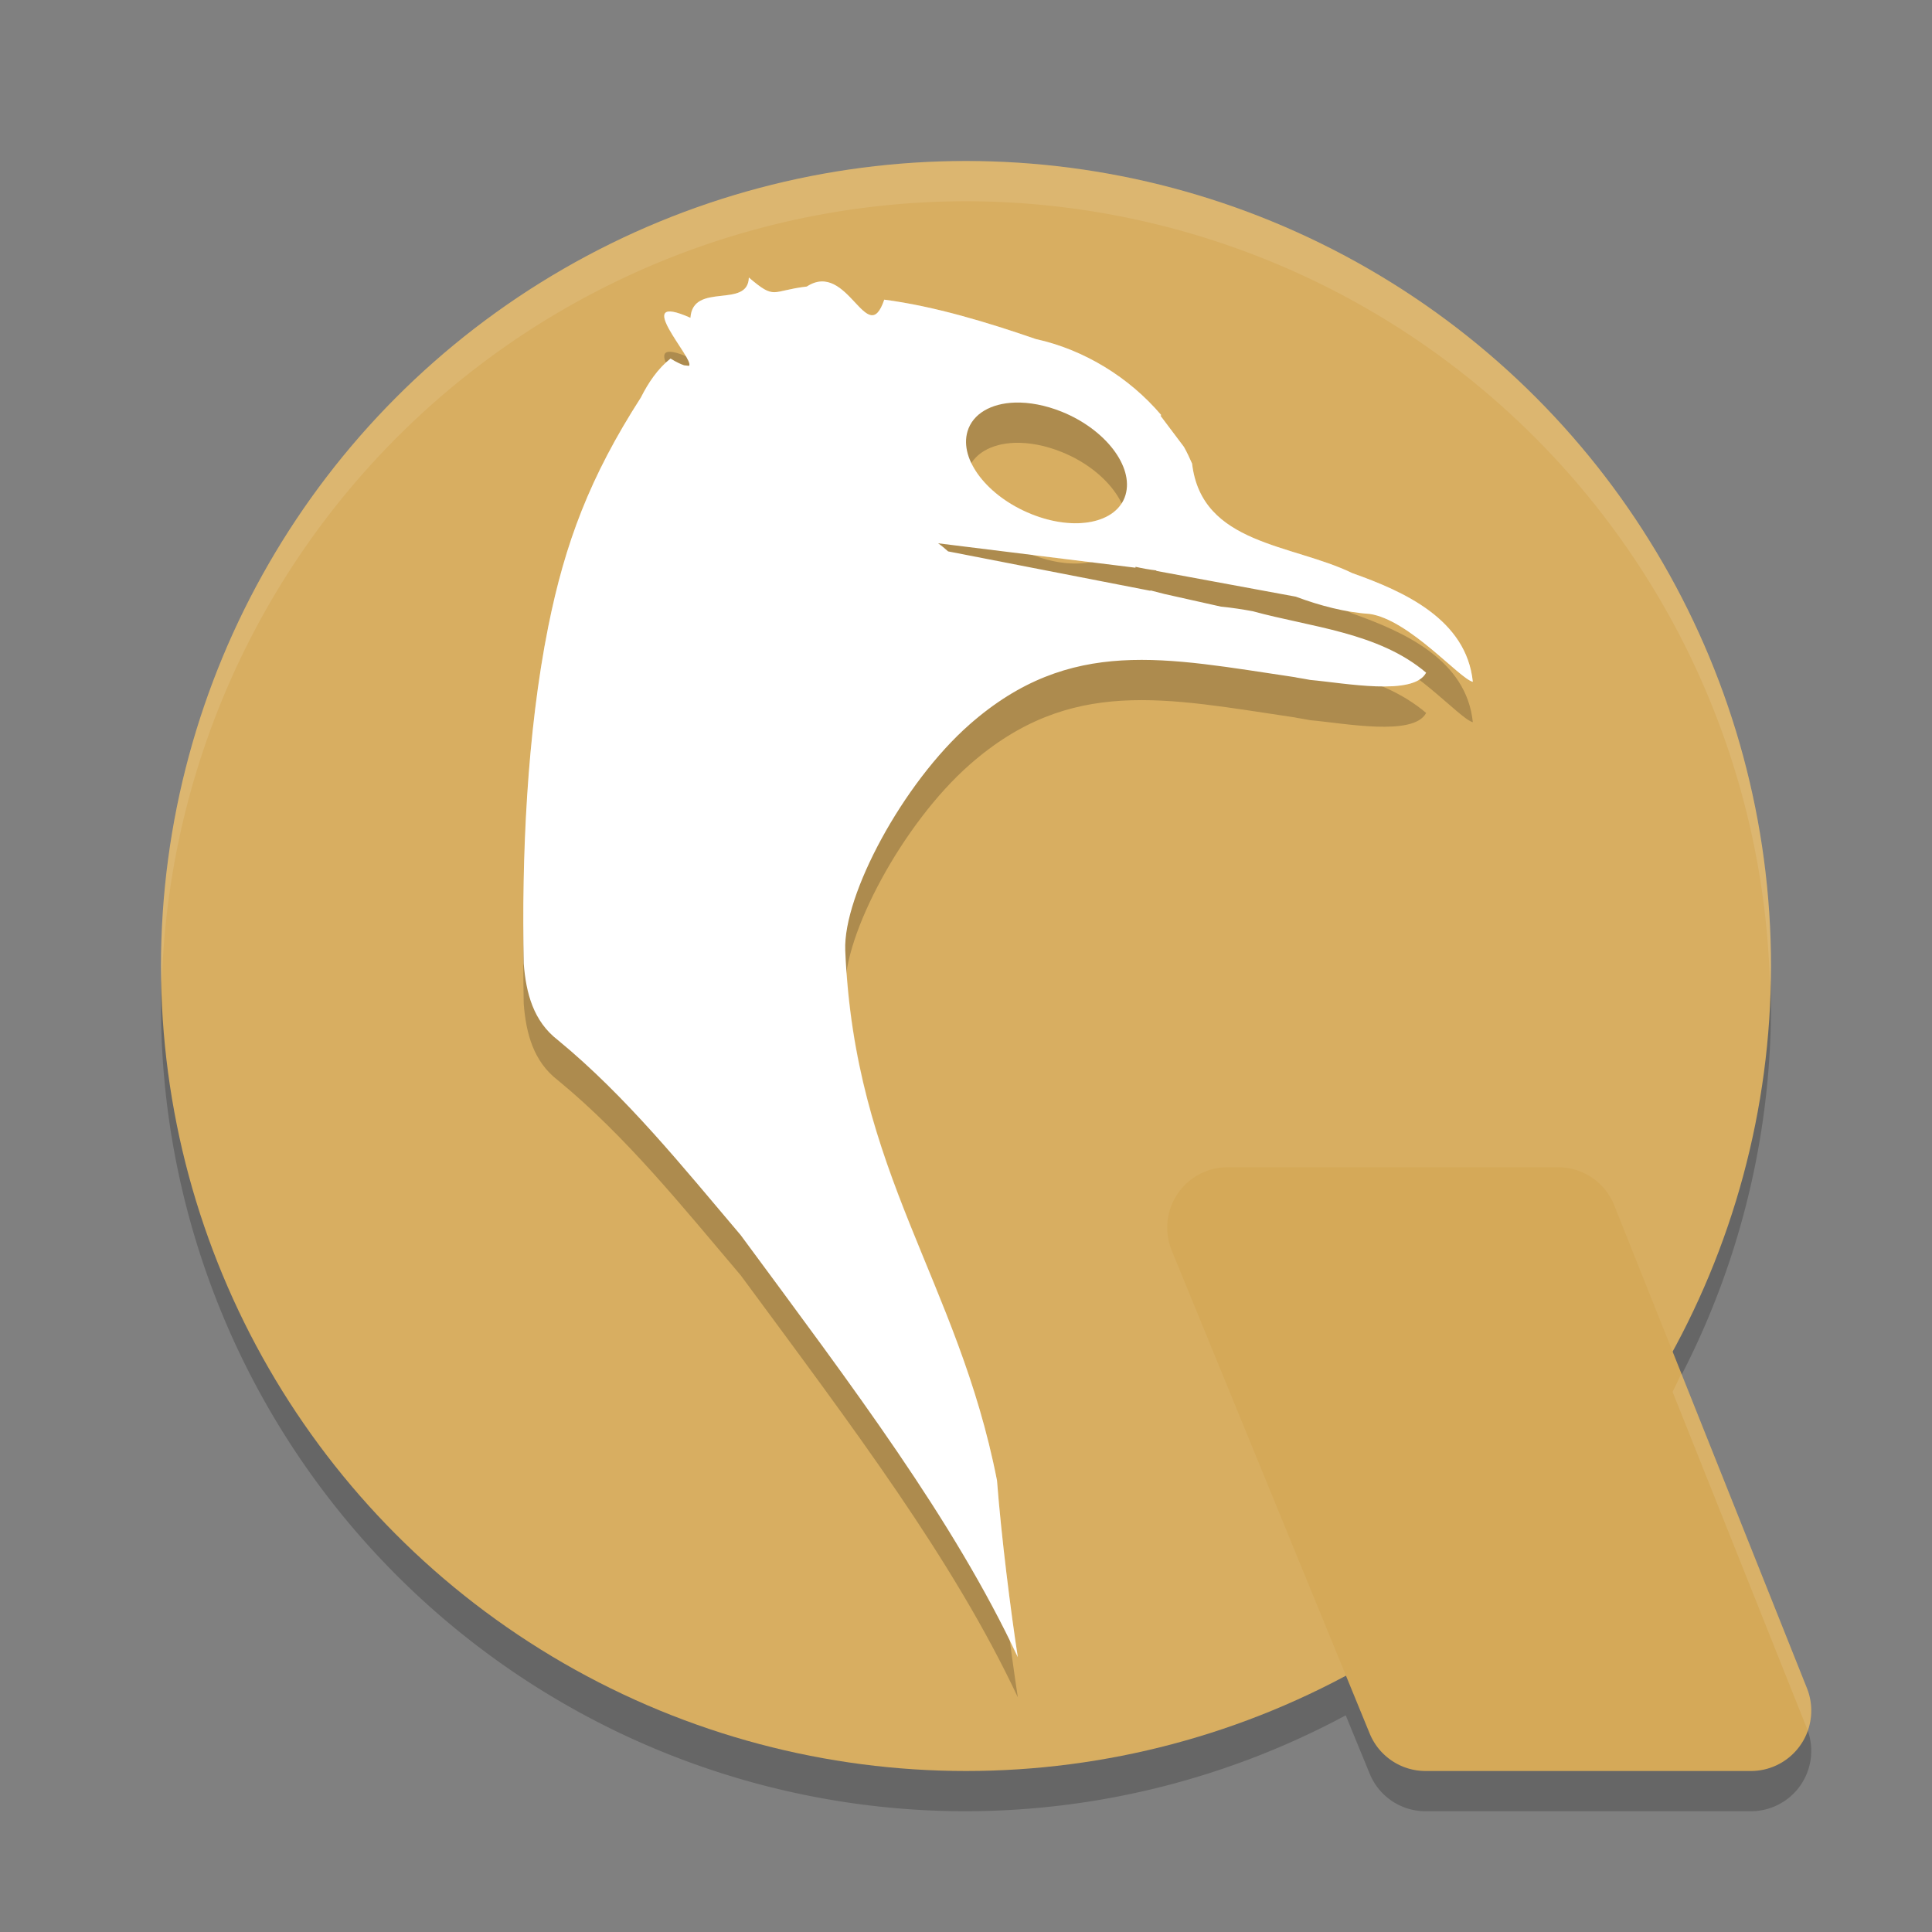 <?xml version="1.0" encoding="UTF-8" standalone="no"?>
<svg
   xmlns:dc="http://purl.org/dc/elements/1.1/"
   xmlns:cc="http://creativecommons.org/ns#"
   xmlns:rdf="http://www.w3.org/1999/02/22-rdf-syntax-ns#"
   xmlns:svg="http://www.w3.org/2000/svg"
   xmlns="http://www.w3.org/2000/svg"
   xmlns:sodipodi="http://sodipodi.sourceforge.net/DTD/sodipodi-0.dtd"
   xmlns:inkscape="http://www.inkscape.org/namespaces/inkscape"
   width="48"
   height="48"
   version="1.1"
   id="svg16"
   sodipodi:docname="qemu.svg"
   inkscape:version="0.92.5 (2060ec1f9f, 2020-04-08)">
  <rect width="100%" height="100%" fill="#808080" stroke="none"/>
  <defs
     id="defs20" />
  <sodipodi:namedview
     pagecolor="#ffffff"
     bordercolor="#debc7c"
     borderopacity="1"
     objecttolerance="10"
     gridtolerance="10"
     guidetolerance="10"
     inkscape:pageopacity="0"
     inkscape:pageshadow="2"
     inkscape:window-width="783"
     inkscape:window-height="480"
     id="namedview18"
     showgrid="false"
     inkscape:zoom="4.9166667"
     inkscape:cx="-1.1186441"
     inkscape:cy="24"
     inkscape:window-x="0"
     inkscape:window-y="28"
     inkscape:window-maximized="0"
     inkscape:current-layer="svg16" />
  <path
     style="opacity:0.2"
     d="M 24,5 A 20,20 0 0 0 4,25 20,20 0 0 0 24,45 20,20 0 0 0 33.434,42.617 l 0.596,1.451 A 1.5,1.5 0 0 0 35.418,45 H 43.5 a 1.5,1.5 0 0 0 1.393,-2.057 l -3.338,-8.363 A 20,20 0 0 0 44,25 20,20 0 0 0 24,5 Z"
     id="path2" />
  <circle
     style="fill:#d8ae61;fill-opacity:1"
     cx="24"
     cy="24"
     r="20"
     id="circle4" />
  <path
     style="opacity:0.2"
     d="m 18.605,7.895 c -0.021,0.787 -1.392,0.103 -1.451,1.002 -1.52,-0.677 0.117,1.033 -0.035,1.191 h -0.01 l -0.113,-0.012 c -0.073,-0.026 -0.18,-0.071 -0.338,-0.168 -0.32,0.255 -0.547,0.594 -0.736,0.969 -1.267,1.972 -1.884,3.616 -2.301,5.693 -0.532,2.653 -0.663,5.754 -0.609,8.369 0.057,0.737 0.242,1.433 0.846,1.898 1.702,1.398 3.116,3.165 4.545,4.848 2.813,3.813 5.278,7.065 6.885,10.484 C 25.11,41.021 24.879,39.194 24.77,37.781 23.794,32.804 21.228,30.171 21,24.611 c -0.054,-1.375 1.431,-4.154 3.09,-5.613 2.504,-2.201 4.885,-1.646 8.08,-1.174 0.017,0.003 0.039,0.009 0.057,0.012 0.106,0.018 0.221,0.036 0.326,0.057 0.854,0.076 2.571,0.41 2.879,-0.18 -1.178,-1.003 -2.873,-1.133 -4.307,-1.527 -0.227,-0.041 -0.51,-0.087 -0.789,-0.113 l -1.404,-0.314 -0.35,-0.09 v 0.01 l -5.027,-0.979 c -0.08,-0.073 -0.168,-0.146 -0.248,-0.201 l 4.904,0.607 v -0.023 c 0.173,0.039 0.344,0.07 0.518,0.09 v 0.012 l 3.465,0.641 c 0.598,0.223 1.236,0.39 1.834,0.428 0.987,0.144 2.241,1.617 2.564,1.688 -0.159,-1.55 -1.707,-2.244 -2.992,-2.699 -1.501,-0.73 -3.745,-0.704 -3.982,-2.723 C 29.554,12.377 29.491,12.237 29.414,12.102 l -0.584,-0.775 0.021,-0.012 C 28.053,10.373 26.93,9.686 25.736,9.424 24.552,9.015 23.222,8.608 21.969,8.445 21.544,9.697 21.067,7.454 20.045,8.119 19.149,8.225 19.273,8.462 18.605,7.895 Z m 6.609,3.107 c 0.354,-0.011 0.759,0.064 1.166,0.229 1.085,0.438 1.79,1.362 1.582,2.066 -0.208,0.705 -1.259,0.913 -2.344,0.475 -1.085,-0.438 -1.79,-1.348 -1.582,-2.053 0.13,-0.44 0.587,-0.699 1.178,-0.717 z"
     id="path6" />
  <path
     style="fill:#ffffff;fill-opacity:1"
     d="M 18.605 6.895 C 18.585 7.681 17.214 6.997 17.154 7.896 C 15.634 7.22 17.271 8.929 17.119 9.088 L 17.109 9.088 L 16.996 9.076 C 16.923 9.05 16.816 9.005 16.658 8.908 C 16.338 9.164 16.111 9.502 15.922 9.877 C 14.654 11.849 14.038 13.493 13.621 15.57 C 13.089 18.223 12.958 21.324 13.012 23.939 C 13.069 24.677 13.253 25.372 13.857 25.838 C 15.559 27.236 16.974 29.003 18.402 30.686 C 21.215 34.499 23.681 37.751 25.287 41.17 C 25.11 40.021 24.879 38.194 24.77 36.781 C 23.794 31.804 21.228 29.171 21 23.611 C 20.946 22.236 22.431 19.457 24.09 17.998 C 26.594 15.797 28.975 16.352 32.17 16.824 C 32.187 16.827 32.209 16.833 32.227 16.836 C 32.333 16.854 32.447 16.872 32.553 16.893 C 33.406 16.969 35.124 17.302 35.432 16.713 C 34.254 15.71 32.559 15.58 31.125 15.186 C 30.898 15.144 30.615 15.098 30.336 15.072 L 28.932 14.758 L 28.582 14.668 L 28.582 14.678 L 23.555 13.699 C 23.475 13.626 23.387 13.553 23.307 13.498 L 28.211 14.105 L 28.211 14.082 C 28.384 14.121 28.555 14.152 28.729 14.172 L 28.729 14.184 L 32.193 14.824 C 32.791 15.047 33.429 15.215 34.027 15.252 C 35.015 15.396 36.268 16.869 36.592 16.939 C 36.433 15.389 34.885 14.695 33.6 14.24 C 32.098 13.51 29.855 13.536 29.617 11.518 C 29.554 11.377 29.491 11.237 29.414 11.102 L 28.83 10.326 L 28.852 10.314 C 28.053 9.372 26.93 8.686 25.736 8.424 C 24.552 8.015 23.222 7.608 21.969 7.445 C 21.544 8.697 21.067 6.453 20.045 7.119 C 19.149 7.225 19.273 7.462 18.605 6.895 z M 25.215 10.002 C 25.569 9.991 25.974 10.066 26.381 10.23 C 27.466 10.669 28.171 11.592 27.963 12.297 C 27.755 13.002 26.704 13.21 25.619 12.771 C 24.534 12.333 23.829 11.424 24.037 10.719 C 24.167 10.278 24.625 10.02 25.215 10.002 z"
     id="path8" />
  <path
     style="fill:#d5a958"
     d="m 30.5,29 a 1.5,1.5 0 0 0 -1.389,2.068 l 4.918,12 A 1.5,1.5 0 0 0 35.418,44 h 8.082 a 1.5,1.5 0 0 0 1.393,-2.057 l -4.789,-12 A 1.5,1.5 0 0 0 38.711,29 Z"
     id="path10" />
  <path
     style="fill:#ffffff;opacity:0.1"
     d="M 24 4 A 20 20 0 0 0 4 24 A 20 20 0 0 0 4.021 24.418 A 20 20 0 0 1 24 5 A 20 20 0 0 1 43.975 24.498 A 20 20 0 0 0 44 24 A 20 20 0 0 0 24 4 z M 41.773 34.127 A 20 20 0 0 1 41.555 34.58 L 44.893 42.943 A 1.5 1.5 0 0 1 44.912 43 A 1.5 1.5 0 0 0 44.893 41.943 L 41.773 34.127 z"
     id="path12" />
  <path
     style="fill:#ffffff;opacity:0.2"
     d="M 18.605 6.895 C 18.585 7.681 17.214 6.997 17.154 7.896 C 15.914 7.344 16.764 8.371 17.041 8.857 C 17.084 8.875 17.104 8.874 17.154 8.896 C 17.214 7.997 18.585 8.681 18.605 7.895 C 19.273 8.462 19.149 8.225 20.045 8.119 C 21.067 7.453 21.544 9.697 21.969 8.445 C 23.222 8.608 24.552 9.015 25.736 9.424 C 26.93 9.686 28.053 10.372 28.852 11.314 L 28.83 11.326 L 29.414 12.102 C 29.491 12.237 29.554 12.377 29.617 12.518 C 29.844 14.443 31.889 14.515 33.381 15.15 C 33.598 15.193 33.817 15.239 34.027 15.252 C 35.015 15.396 36.268 16.869 36.592 16.939 C 36.433 15.389 34.885 14.695 33.6 14.24 C 32.098 13.51 29.855 13.536 29.617 11.518 C 29.554 11.377 29.491 11.237 29.414 11.102 L 28.83 10.326 L 28.852 10.314 C 28.053 9.372 26.93 8.686 25.736 8.424 C 24.552 8.015 23.222 7.608 21.969 7.445 C 21.544 8.697 21.067 6.453 20.045 7.119 C 19.149 7.225 19.273 7.462 18.605 6.895 z M 16.553 9.02 C 16.293 9.26 16.087 9.55 15.922 9.877 C 14.654 11.849 14.038 13.493 13.621 15.57 C 13.158 17.878 13.008 20.508 13.01 22.879 C 13.05 20.786 13.223 18.553 13.621 16.57 C 14.038 14.493 14.654 12.849 15.922 10.877 C 16.111 10.502 16.338 10.164 16.658 9.908 C 16.816 10.005 16.923 10.05 16.996 10.076 L 17.109 10.088 L 17.119 10.088 C 17.208 9.996 16.702 9.386 16.553 9.02 z M 24.143 11.52 C 24.103 11.583 24.059 11.644 24.037 11.719 C 23.829 12.424 24.534 13.333 25.619 13.771 C 25.64 13.78 25.661 13.785 25.682 13.793 L 27.088 13.967 C 27.527 13.886 27.856 13.657 27.963 13.297 C 28.036 13.05 27.992 12.776 27.863 12.506 C 27.523 13.036 26.586 13.162 25.619 12.771 C 24.921 12.489 24.384 12.012 24.143 11.52 z M 23.307 14.498 C 23.387 14.553 23.475 14.626 23.555 14.699 L 28.582 15.678 L 28.582 15.668 L 28.932 15.758 L 30.336 16.072 C 30.615 16.098 30.898 16.144 31.125 16.186 C 32.154 16.468 33.314 16.62 34.324 17.051 C 34.7 17.055 35.037 17.019 35.248 16.895 C 34.846 16.589 34.42 16.309 34.027 16.252 C 33.429 16.215 32.791 16.047 32.193 15.824 L 28.729 15.184 L 28.729 15.172 C 28.555 15.152 28.384 15.121 28.211 15.082 L 28.211 15.105 L 23.307 14.498 z M 21.037 24.168 C 21.015 24.324 20.995 24.479 21 24.611 C 21.228 30.171 23.794 32.804 24.77 37.781 C 24.844 38.733 24.971 39.809 25.102 40.803 C 25.162 40.925 25.229 41.047 25.287 41.17 C 25.11 40.021 24.879 38.194 24.77 36.781 C 23.828 31.975 21.409 29.348 21.037 24.168 z"
     id="path14" />
</svg>
